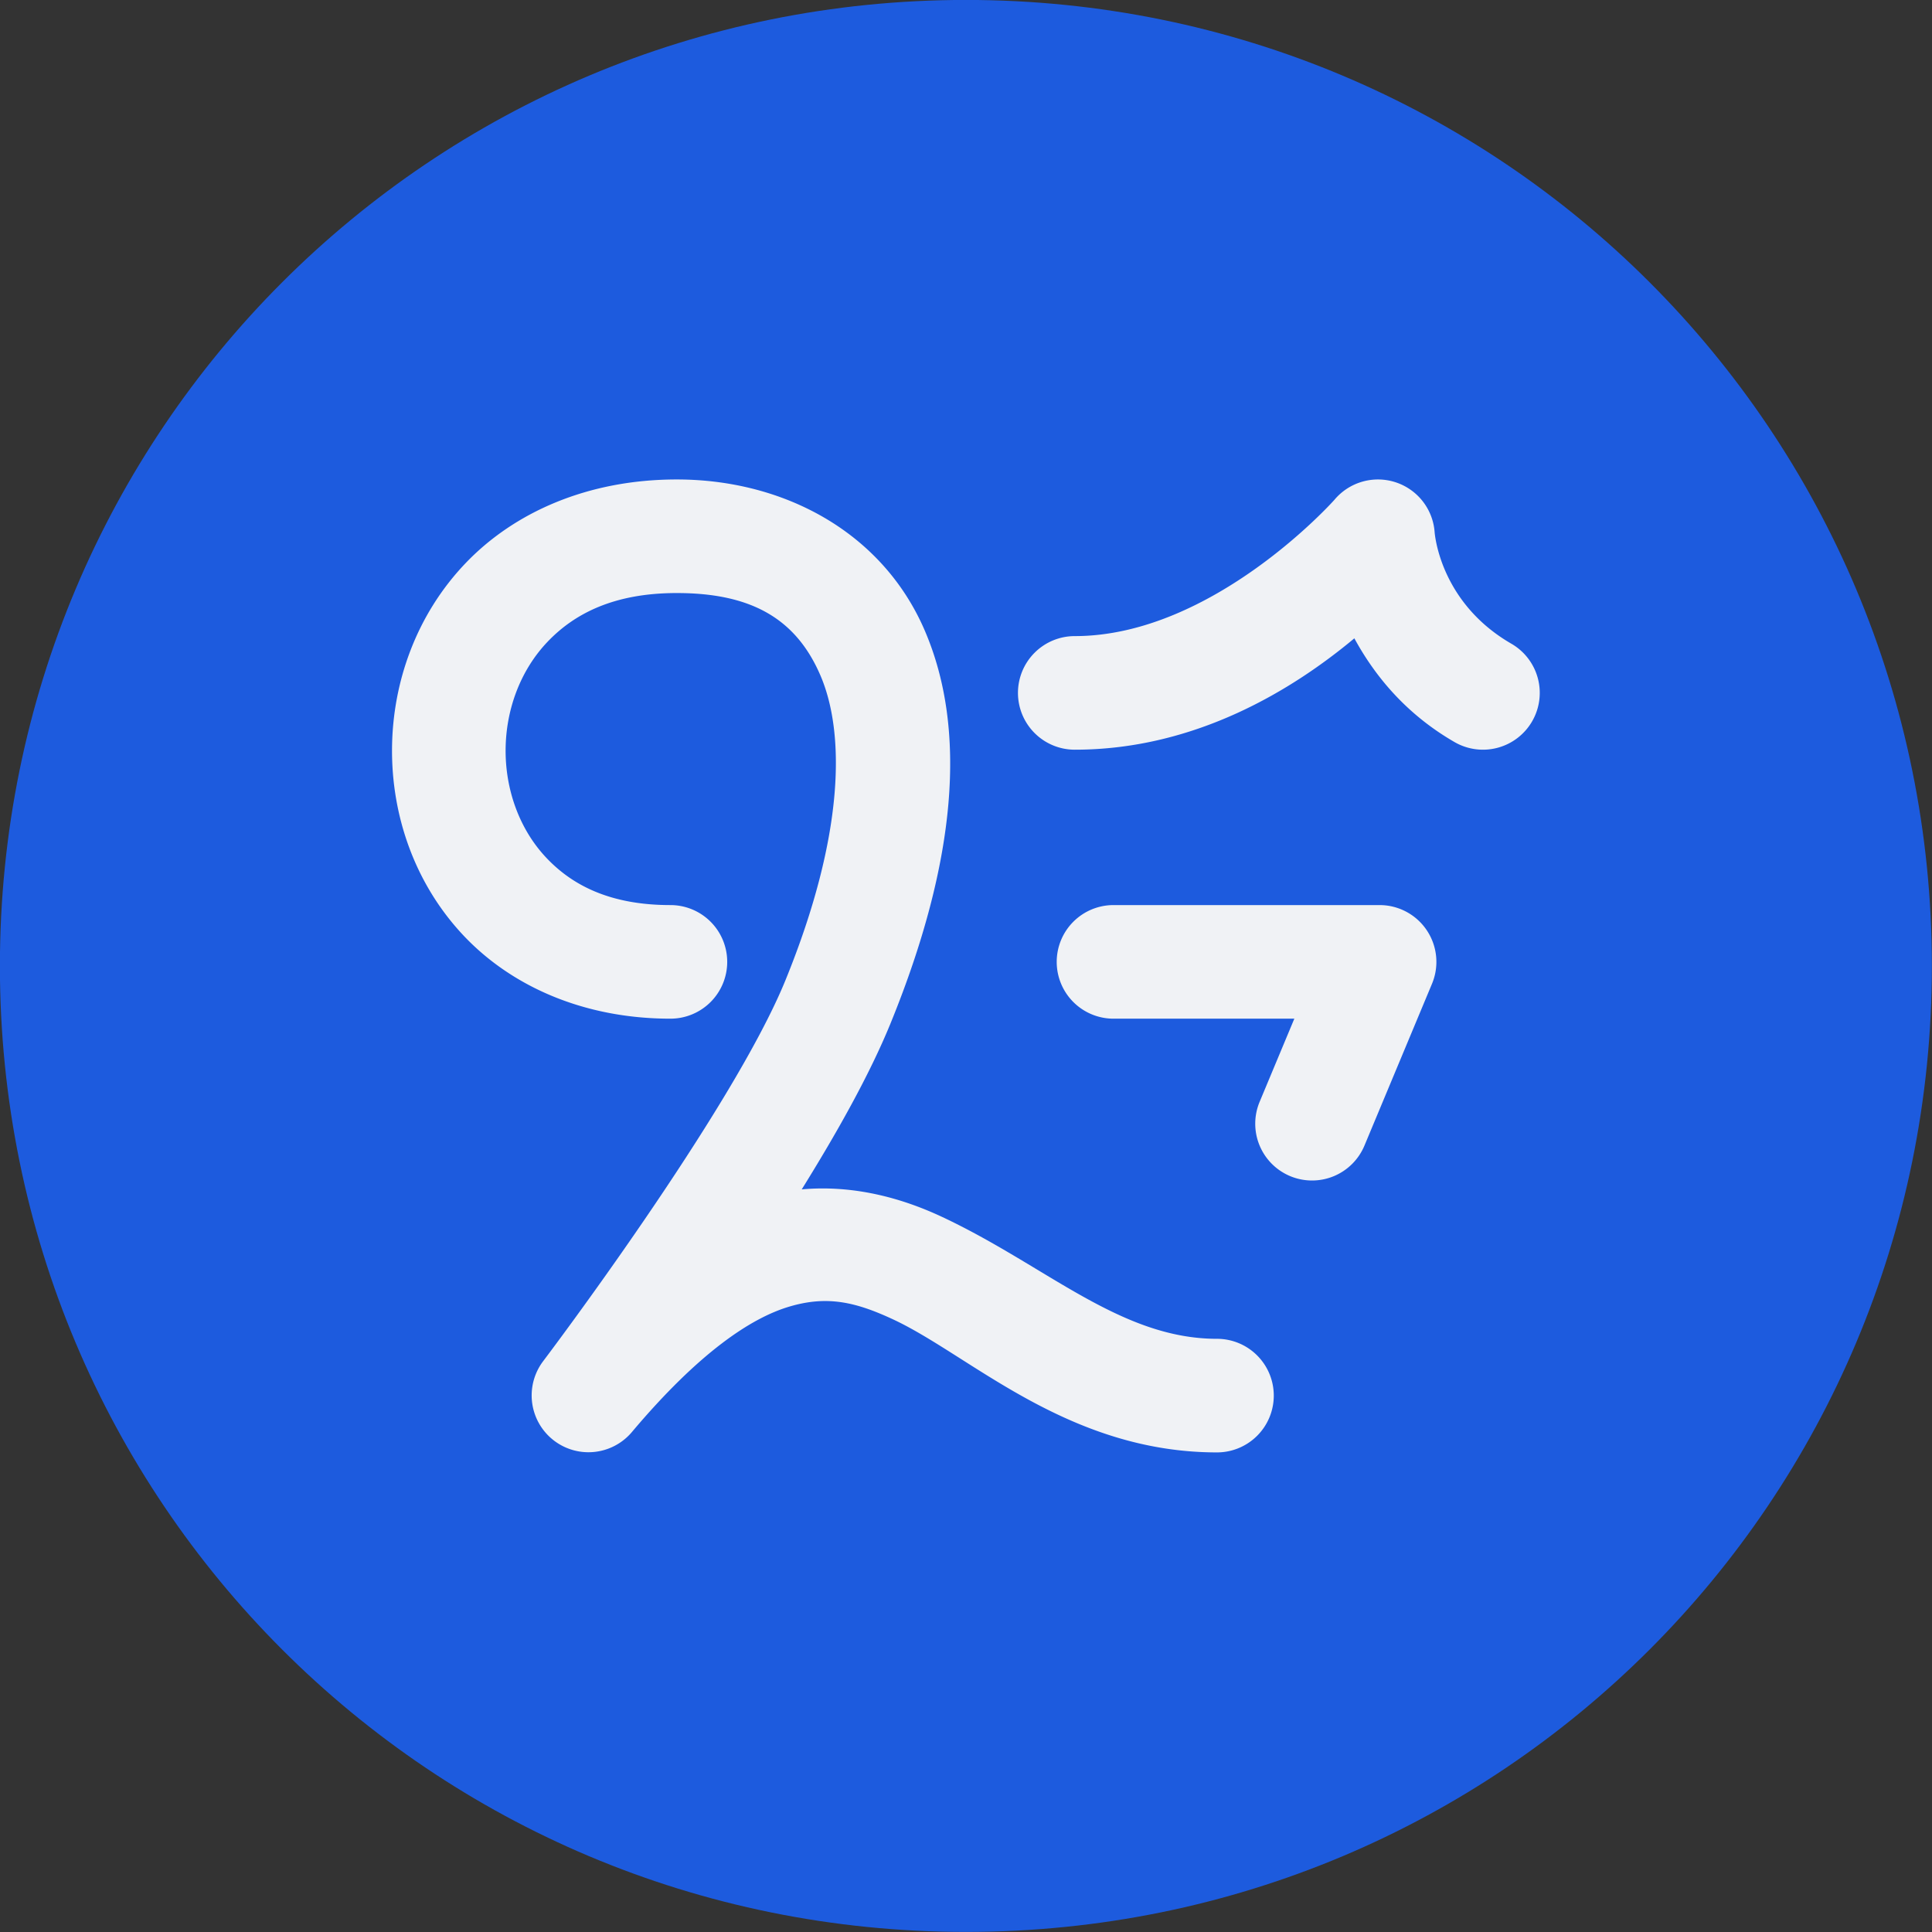 <?xml version="1.0" encoding="UTF-8" standalone="no"?>
<!-- Created with Inkscape (http://www.inkscape.org/) -->

<svg
   width="665.071"
   height="665.071"
   viewBox="0 0 665.071 665.071"
   version="1.1"
   id="svg1"
   xml:space="preserve"
   inkscape:version="1.4.2 (ebf0e940d0, 2025-05-08)"
   sodipodi:docname="favicon.svg"
   inkscape:export-batch-path="Icons"
   inkscape:export-batch-name="batch"
   inkscape:export-filename="favicon.svg"
   inkscape:export-xdpi="96"
   inkscape:export-ydpi="96"
   xmlns:inkscape="http://www.inkscape.org/namespaces/inkscape"
   xmlns:sodipodi="http://sodipodi.sourceforge.net/DTD/sodipodi-0.dtd"
   xmlns="http://www.w3.org/2000/svg"
   xmlns:svg="http://www.w3.org/2000/svg"><rect x="0" y="0" width="665.071" height="665.071" fill="#333333" stroke="none"/><sodipodi:namedview
     id="namedview1"
     pagecolor="#ffffff"
     bordercolor="#000000"
     borderopacity="0.25"
     inkscape:showpageshadow="2"
     inkscape:pageopacity="0.0"
     inkscape:pagecheckerboard="0"
     inkscape:deskcolor="#d1d1d1"
     inkscape:document-units="px"
     showgrid="false"
     showguides="false"
     inkscape:zoom="0.26528011"
     inkscape:cx="103.66401"
     inkscape:cy="1511.6097"
     inkscape:window-width="1366"
     inkscape:window-height="708"
     inkscape:window-x="0"
     inkscape:window-y="0"
     inkscape:window-maximized="1"
     inkscape:current-layer="g68"><inkscape:grid
       id="grid1"
       units="px"
       originx="-1496.04"
       originy="-1181.849"
       spacingx="1"
       spacingy="1"
       empcolor="#0099e5"
       empopacity="0.302"
       color="#0099e5"
       opacity="0.149"
       empspacing="5"
       enabled="true"
       visible="false" /><sodipodi:guide
       position="-899.159,1246.642"
       orientation="0,-1"
       id="guide1"
       inkscape:locked="false" /><sodipodi:guide
       position="1801.676,1237.514"
       orientation="-0.923,0.385"
       id="guide3"
       inkscape:locked="false" /><sodipodi:guide
       position="-1010.305,1299.045"
       orientation="0,-1"
       id="guide5"
       inkscape:locked="false" /><sodipodi:guide
       position="-1027.086,1011.557"
       orientation="0,-1"
       id="guide6"
       inkscape:locked="false" /><sodipodi:guide
       position="2296.368,1405.065"
       orientation="0.923,-0.385"
       id="guide10"
       inkscape:locked="false" /><sodipodi:guide
       position="-762.377,1156.658"
       orientation="0,-1"
       id="guide11"
       inkscape:locked="false" /><sodipodi:guide
       position="-523.715,1084.016"
       orientation="0,-1"
       id="guide12"
       inkscape:locked="false" /><sodipodi:guide
       position="-1098.822,1299.045"
       orientation="1,0"
       id="guide14"
       inkscape:locked="false" /><sodipodi:guide
       position="3707.553,-266.791"
       orientation="0,-1"
       id="guide44"
       inkscape:locked="false" /><sodipodi:guide
       position="6925.499,-3361.883"
       orientation="0,-1"
       id="guide585"
       inkscape:locked="false" /><sodipodi:guide
       position="2724.151,-8675.771"
       orientation="0,-1"
       id="guide61"
       inkscape:locked="false" /><sodipodi:guide
       position="3239.277,-8327.638"
       orientation="0,-1"
       id="guide62"
       inkscape:locked="false" /><inkscape:page
       x="0"
       y="0"
       width="665.071"
       height="665.071"
       id="page2"
       margin="0"
       bleed="0" /></sodipodi:namedview><defs
     id="defs1"><linearGradient
       id="swatch527"
       inkscape:swatch="solid"><stop
         style="stop-color:#f0f2f5;stop-opacity:1;"
         offset="0"
         id="stop527" /></linearGradient></defs><g
     inkscape:label="Capa 1"
     inkscape:groupmode="layer"
     id="layer1"
     transform="translate(-1496.04,-1181.849)"><g
       id="g68"
       transform="matrix(1.029,0,0,1.029,-1863.299,-845.478)"><g
         id="g69"><path
           id="rect66"
           style="vector-effect:none;fill:#1d5bde;stroke-width:24;stroke-linecap:round;stroke-linejoin:round;paint-order:stroke fill markers;stop-color:#000000"
           d="m 3587.791,1970.171 c 179.031,0 323.16,144.13 323.16,323.16 0,179.031 -144.13,323.16 -323.16,323.16 -179.031,0 -323.16,-144.13 -323.16,-323.16 0,-179.031 144.13,-323.16 323.16,-323.16 z" /><path
           style="baseline-shift:baseline;display:inline;overflow:visible;vector-effect:none;fill:#f0f2f5;stroke-linecap:round;stroke-linejoin:round;paint-order:stroke fill markers;enable-background:accumulate;stop-color:#000000"
           d="m 3491.068,2130.589 c -29.78,0 -54.479,11.002 -70.793,28.152 -16.314,17.15 -24.297,39.641 -24.463,61.898 -0.166,22.258 7.47,44.772 23.43,62 15.96,17.228 40.358,28.336 69.703,28.336 a 19,19 0 0 0 19,-19 19,19 0 0 0 -19,-19 c -20.254,0 -33.055,-6.692 -41.828,-16.162 -8.773,-9.47 -13.404,-22.551 -13.305,-35.891 0.1,-13.339 4.914,-26.445 13.996,-35.992 9.082,-9.547 22.38,-16.342 43.26,-16.342 24.893,0 39.895,8.545 48.076,27.6 8.181,19.055 8.22,53.007 -11.682,101.856 -17.989,44.156 -81.014,127.414 -81.014,127.414 a 19.002,19.002 0 0 0 29.566,23.859 c 22.587,-26.814 39.971,-38.198 52.6,-41.982 12.628,-3.784 22.176,-1.681 35.016,4.332 25.679,12.027 58.285,44.408 108.162,44.408 a 19,19 0 0 0 19,-19 19,19 0 0 0 -19,-19 c -32.377,0 -57.065,-24.437 -92.045,-40.82 -13.571,-6.356 -29.646,-10.713 -46.873,-9.172 11.711,-18.847 22.719,-38.372 29.779,-55.703 22.152,-54.372 25.556,-98.231 11.408,-131.184 -14.148,-32.952 -47.169,-50.607 -82.994,-50.607 z m 229.252,0.766 a 19.002,19.002 0 0 0 -9.266,6.072 c 0,0 -40.545,45.565 -86.842,45.565 a 19,19 0 0 0 -19,19 19,19 0 0 0 19,19 c 40.714,0 73.295,-20.383 93.535,-37.256 6.579,12.074 16.855,25.088 33.523,34.711 a 19,19 0 0 0 25.955,-6.955 19,19 0 0 0 -6.955,-25.955 c -24.269,-14.012 -25.68,-37.465 -25.68,-37.465 a 19.002,19.002 0 0 0 -24.271,-16.717 z m -83.145,141.621 a 19,19 0 0 0 -19,19 19,19 0 0 0 19,19 h 60.494 l -11.613,27.82 a 19,19 0 0 0 10.215,24.852 19,19 0 0 0 24.854,-10.213 l 22.6,-54.141 a 19.002,19.002 0 0 0 -17.533,-26.318 z"
           id="path68" /></g></g></g></svg>
